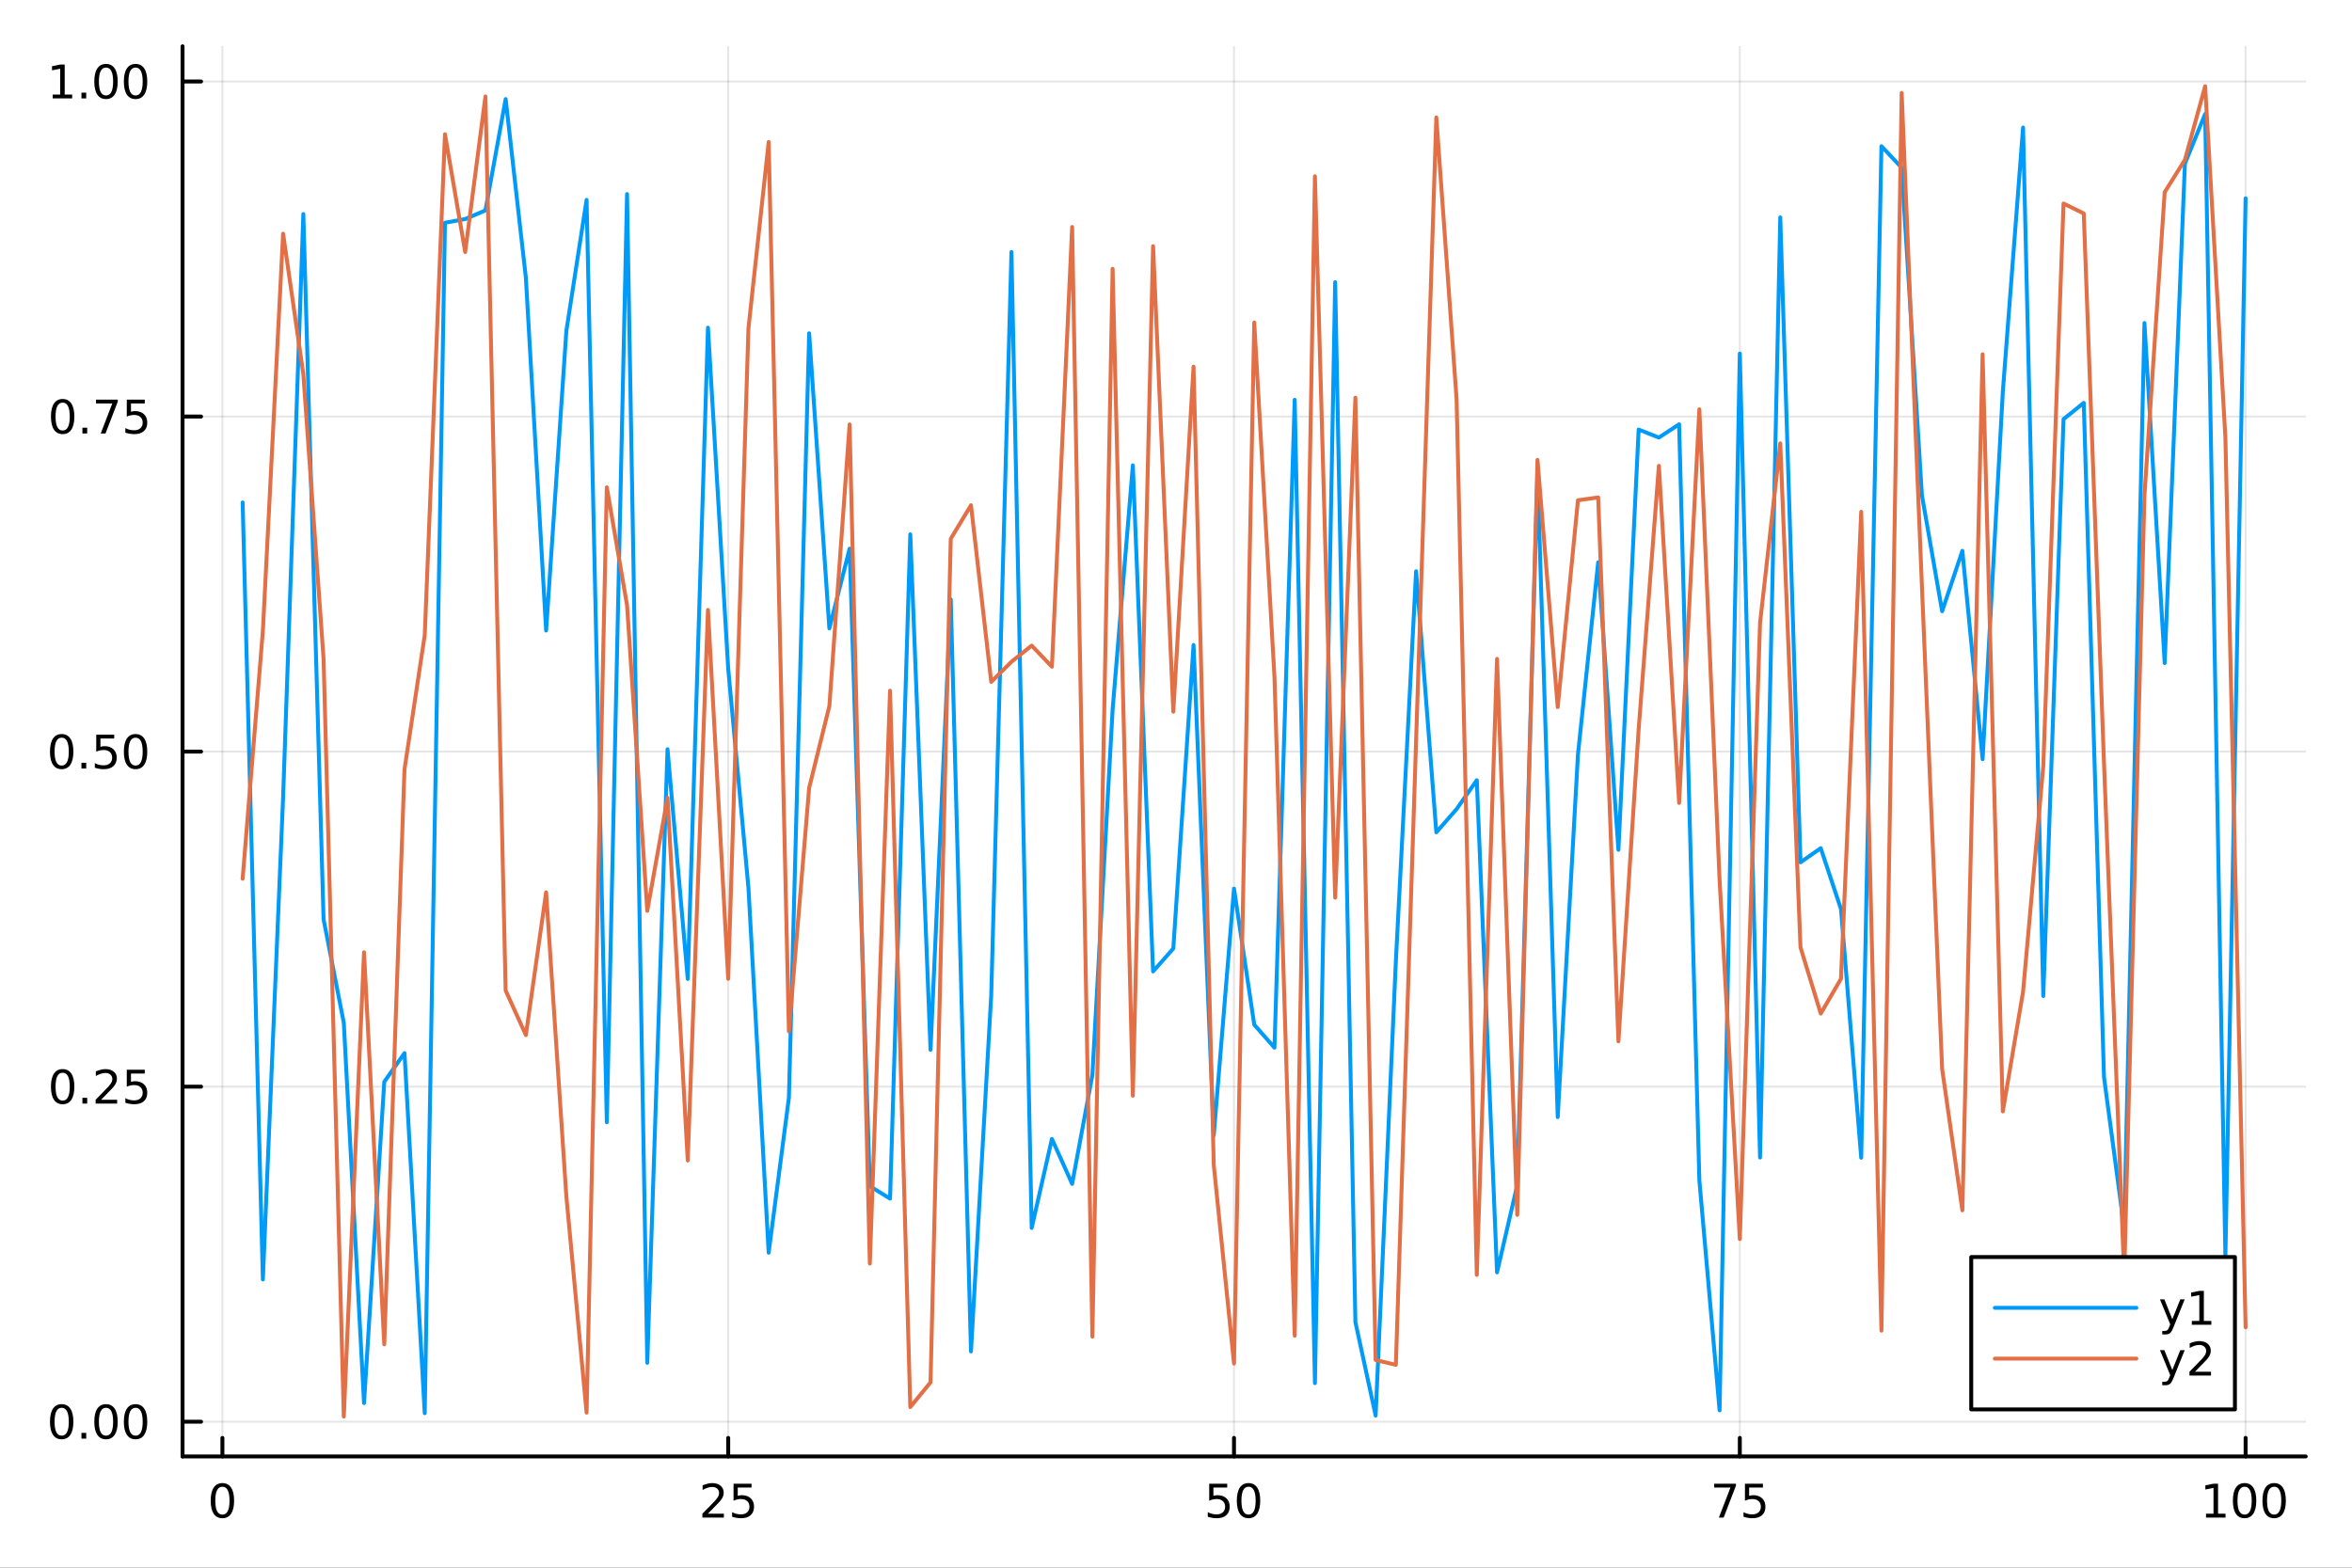<?xml version="1.0" encoding="utf-8"?>
<svg xmlns="http://www.w3.org/2000/svg" xmlns:xlink="http://www.w3.org/1999/xlink" width="600" height="400" viewBox="0 0 2400 1600">
<rect x="0" y="0" width="2400" height="1600" fill="#333333" stroke="none"/>
<defs>
  <clipPath id="clip230">
    <rect x="0" y="0" width="2400" height="1600"/>
  </clipPath>
</defs>
<path clip-path="url(#clip230)" d="M0 1600 L2400 1600 L2400 0 L0 0  Z" fill="#ffffff" fill-rule="evenodd" fill-opacity="1"/>
<defs>
  <clipPath id="clip231">
    <rect x="480" y="0" width="1681" height="1600"/>
  </clipPath>
</defs>
<path clip-path="url(#clip230)" d="M186.274 1486.45 L2352.76 1486.45 L2352.76 47.244 L186.274 47.244  Z" fill="#ffffff" fill-rule="evenodd" fill-opacity="1"/>
<defs>
  <clipPath id="clip232">
    <rect x="186" y="47" width="2167" height="1440"/>
  </clipPath>
</defs>
<polyline clip-path="url(#clip232)" style="stroke:#000000; stroke-linecap:round; stroke-linejoin:round; stroke-width:2; stroke-opacity:0.1; fill:none" points="226.945,1486.45 226.945,47.244 "/>
<polyline clip-path="url(#clip232)" style="stroke:#000000; stroke-linecap:round; stroke-linejoin:round; stroke-width:2; stroke-opacity:0.1; fill:none" points="743.069,1486.45 743.069,47.244 "/>
<polyline clip-path="url(#clip232)" style="stroke:#000000; stroke-linecap:round; stroke-linejoin:round; stroke-width:2; stroke-opacity:0.1; fill:none" points="1259.19,1486.45 1259.19,47.244 "/>
<polyline clip-path="url(#clip232)" style="stroke:#000000; stroke-linecap:round; stroke-linejoin:round; stroke-width:2; stroke-opacity:0.1; fill:none" points="1775.32,1486.45 1775.32,47.244 "/>
<polyline clip-path="url(#clip232)" style="stroke:#000000; stroke-linecap:round; stroke-linejoin:round; stroke-width:2; stroke-opacity:0.1; fill:none" points="2291.44,1486.45 2291.44,47.244 "/>
<polyline clip-path="url(#clip232)" style="stroke:#000000; stroke-linecap:round; stroke-linejoin:round; stroke-width:2; stroke-opacity:0.1; fill:none" points="186.274,1451.01 2352.76,1451.01 "/>
<polyline clip-path="url(#clip232)" style="stroke:#000000; stroke-linecap:round; stroke-linejoin:round; stroke-width:2; stroke-opacity:0.1; fill:none" points="186.274,1109.05 2352.76,1109.05 "/>
<polyline clip-path="url(#clip232)" style="stroke:#000000; stroke-linecap:round; stroke-linejoin:round; stroke-width:2; stroke-opacity:0.1; fill:none" points="186.274,767.091 2352.76,767.091 "/>
<polyline clip-path="url(#clip232)" style="stroke:#000000; stroke-linecap:round; stroke-linejoin:round; stroke-width:2; stroke-opacity:0.1; fill:none" points="186.274,425.129 2352.76,425.129 "/>
<polyline clip-path="url(#clip232)" style="stroke:#000000; stroke-linecap:round; stroke-linejoin:round; stroke-width:2; stroke-opacity:0.1; fill:none" points="186.274,83.168 2352.76,83.168 "/>
<polyline clip-path="url(#clip230)" style="stroke:#000000; stroke-linecap:round; stroke-linejoin:round; stroke-width:4; stroke-opacity:1; fill:none" points="186.274,1486.45 2352.76,1486.45 "/>
<polyline clip-path="url(#clip230)" style="stroke:#000000; stroke-linecap:round; stroke-linejoin:round; stroke-width:4; stroke-opacity:1; fill:none" points="226.945,1486.45 226.945,1467.55 "/>
<polyline clip-path="url(#clip230)" style="stroke:#000000; stroke-linecap:round; stroke-linejoin:round; stroke-width:4; stroke-opacity:1; fill:none" points="743.069,1486.45 743.069,1467.55 "/>
<polyline clip-path="url(#clip230)" style="stroke:#000000; stroke-linecap:round; stroke-linejoin:round; stroke-width:4; stroke-opacity:1; fill:none" points="1259.19,1486.45 1259.19,1467.55 "/>
<polyline clip-path="url(#clip230)" style="stroke:#000000; stroke-linecap:round; stroke-linejoin:round; stroke-width:4; stroke-opacity:1; fill:none" points="1775.32,1486.45 1775.32,1467.55 "/>
<polyline clip-path="url(#clip230)" style="stroke:#000000; stroke-linecap:round; stroke-linejoin:round; stroke-width:4; stroke-opacity:1; fill:none" points="2291.44,1486.45 2291.44,1467.55 "/>
<path clip-path="url(#clip230)" d="M226.945 1517.37 Q223.333 1517.37 221.505 1520.93 Q219.699 1524.47 219.699 1531.6 Q219.699 1538.71 221.505 1542.27 Q223.333 1545.82 226.945 1545.82 Q230.579 1545.82 232.384 1542.27 Q234.213 1538.71 234.213 1531.6 Q234.213 1524.47 232.384 1520.93 Q230.579 1517.37 226.945 1517.37 M226.945 1513.66 Q232.755 1513.66 235.81 1518.27 Q238.889 1522.85 238.889 1531.6 Q238.889 1540.33 235.81 1544.94 Q232.755 1549.52 226.945 1549.52 Q221.134 1549.52 218.056 1544.94 Q215 1540.33 215 1531.6 Q215 1522.85 218.056 1518.27 Q221.134 1513.66 226.945 1513.66 Z" fill="#000000" fill-rule="nonzero" fill-opacity="1" /><path clip-path="url(#clip230)" d="M722.339 1544.91 L738.659 1544.91 L738.659 1548.85 L716.714 1548.85 L716.714 1544.91 Q719.377 1542.16 723.96 1537.53 Q728.566 1532.88 729.747 1531.53 Q731.992 1529.01 732.872 1527.27 Q733.775 1525.51 733.775 1523.82 Q733.775 1521.07 731.83 1519.33 Q729.909 1517.6 726.807 1517.6 Q724.608 1517.6 722.154 1518.36 Q719.724 1519.13 716.946 1520.68 L716.946 1515.95 Q719.77 1514.82 722.224 1514.24 Q724.677 1513.66 726.714 1513.66 Q732.085 1513.66 735.279 1516.35 Q738.474 1519.03 738.474 1523.52 Q738.474 1525.65 737.663 1527.57 Q736.876 1529.47 734.77 1532.07 Q734.191 1532.74 731.089 1535.95 Q727.988 1539.15 722.339 1544.91 Z" fill="#000000" fill-rule="nonzero" fill-opacity="1" /><path clip-path="url(#clip230)" d="M748.52 1514.29 L766.876 1514.29 L766.876 1518.22 L752.802 1518.22 L752.802 1526.7 Q753.821 1526.35 754.839 1526.19 Q755.858 1526 756.876 1526 Q762.663 1526 766.043 1529.17 Q769.423 1532.34 769.423 1537.76 Q769.423 1543.34 765.95 1546.44 Q762.478 1549.52 756.159 1549.52 Q753.983 1549.52 751.714 1549.15 Q749.469 1548.78 747.062 1548.04 L747.062 1543.34 Q749.145 1544.47 751.367 1545.03 Q753.589 1545.58 756.066 1545.58 Q760.071 1545.58 762.409 1543.48 Q764.747 1541.37 764.747 1537.76 Q764.747 1534.15 762.409 1532.04 Q760.071 1529.94 756.066 1529.94 Q754.191 1529.94 752.316 1530.35 Q750.464 1530.77 748.52 1531.65 L748.52 1514.29 Z" fill="#000000" fill-rule="nonzero" fill-opacity="1" /><path clip-path="url(#clip230)" d="M1233.89 1514.29 L1252.25 1514.29 L1252.25 1518.22 L1238.17 1518.22 L1238.17 1526.7 Q1239.19 1526.35 1240.21 1526.19 Q1241.23 1526 1242.25 1526 Q1248.04 1526 1251.41 1529.17 Q1254.79 1532.34 1254.79 1537.76 Q1254.79 1543.34 1251.32 1546.44 Q1247.85 1549.52 1241.53 1549.52 Q1239.35 1549.52 1237.09 1549.15 Q1234.84 1548.78 1232.43 1548.04 L1232.43 1543.34 Q1234.52 1544.47 1236.74 1545.03 Q1238.96 1545.58 1241.44 1545.58 Q1245.44 1545.58 1247.78 1543.48 Q1250.12 1541.37 1250.12 1537.76 Q1250.12 1534.15 1247.78 1532.04 Q1245.44 1529.94 1241.44 1529.94 Q1239.56 1529.94 1237.69 1530.35 Q1235.84 1530.77 1233.89 1531.65 L1233.89 1514.29 Z" fill="#000000" fill-rule="nonzero" fill-opacity="1" /><path clip-path="url(#clip230)" d="M1274.01 1517.37 Q1270.4 1517.37 1268.57 1520.93 Q1266.76 1524.47 1266.76 1531.6 Q1266.76 1538.71 1268.57 1542.27 Q1270.4 1545.82 1274.01 1545.82 Q1277.64 1545.82 1279.45 1542.27 Q1281.28 1538.71 1281.28 1531.6 Q1281.28 1524.47 1279.45 1520.93 Q1277.64 1517.37 1274.01 1517.37 M1274.01 1513.66 Q1279.82 1513.66 1282.87 1518.27 Q1285.95 1522.85 1285.95 1531.6 Q1285.95 1540.33 1282.87 1544.94 Q1279.82 1549.52 1274.01 1549.52 Q1268.2 1549.52 1265.12 1544.94 Q1262.06 1540.33 1262.06 1531.6 Q1262.06 1522.85 1265.12 1518.27 Q1268.2 1513.66 1274.01 1513.66 Z" fill="#000000" fill-rule="nonzero" fill-opacity="1" /><path clip-path="url(#clip230)" d="M1749.17 1514.29 L1771.39 1514.29 L1771.39 1516.28 L1758.85 1548.85 L1753.96 1548.85 L1765.77 1518.22 L1749.17 1518.22 L1749.17 1514.29 Z" fill="#000000" fill-rule="nonzero" fill-opacity="1" /><path clip-path="url(#clip230)" d="M1780.56 1514.29 L1798.92 1514.29 L1798.92 1518.22 L1784.84 1518.22 L1784.84 1526.7 Q1785.86 1526.35 1786.88 1526.19 Q1787.9 1526 1788.92 1526 Q1794.7 1526 1798.08 1529.17 Q1801.46 1532.34 1801.46 1537.76 Q1801.46 1543.34 1797.99 1546.44 Q1794.52 1549.52 1788.2 1549.52 Q1786.02 1549.52 1783.75 1549.15 Q1781.51 1548.78 1779.1 1548.04 L1779.1 1543.34 Q1781.18 1544.47 1783.41 1545.03 Q1785.63 1545.58 1788.11 1545.58 Q1792.11 1545.58 1794.45 1543.48 Q1796.79 1541.37 1796.79 1537.76 Q1796.79 1534.15 1794.45 1532.04 Q1792.11 1529.94 1788.11 1529.94 Q1786.23 1529.94 1784.36 1530.35 Q1782.5 1530.77 1780.56 1531.65 L1780.56 1514.29 Z" fill="#000000" fill-rule="nonzero" fill-opacity="1" /><path clip-path="url(#clip230)" d="M2251.05 1544.91 L2258.69 1544.91 L2258.69 1518.55 L2250.38 1520.21 L2250.38 1515.95 L2258.64 1514.29 L2263.32 1514.29 L2263.32 1544.91 L2270.95 1544.91 L2270.95 1548.85 L2251.05 1548.85 L2251.05 1544.91 Z" fill="#000000" fill-rule="nonzero" fill-opacity="1" /><path clip-path="url(#clip230)" d="M2290.4 1517.37 Q2286.79 1517.37 2284.96 1520.93 Q2283.15 1524.47 2283.15 1531.6 Q2283.15 1538.71 2284.96 1542.27 Q2286.79 1545.82 2290.4 1545.82 Q2294.03 1545.82 2295.84 1542.27 Q2297.67 1538.71 2297.67 1531.6 Q2297.67 1524.47 2295.84 1520.93 Q2294.03 1517.37 2290.4 1517.37 M2290.4 1513.66 Q2296.21 1513.66 2299.26 1518.27 Q2302.34 1522.85 2302.34 1531.6 Q2302.34 1540.33 2299.26 1544.94 Q2296.21 1549.52 2290.4 1549.52 Q2284.59 1549.52 2281.51 1544.94 Q2278.45 1540.33 2278.45 1531.6 Q2278.45 1522.85 2281.51 1518.27 Q2284.59 1513.66 2290.4 1513.66 Z" fill="#000000" fill-rule="nonzero" fill-opacity="1" /><path clip-path="url(#clip230)" d="M2320.56 1517.37 Q2316.95 1517.37 2315.12 1520.93 Q2313.32 1524.47 2313.32 1531.6 Q2313.32 1538.71 2315.12 1542.27 Q2316.95 1545.82 2320.56 1545.82 Q2324.19 1545.82 2326 1542.27 Q2327.83 1538.71 2327.83 1531.6 Q2327.83 1524.47 2326 1520.93 Q2324.19 1517.37 2320.56 1517.37 M2320.56 1513.66 Q2326.37 1513.66 2329.43 1518.27 Q2332.5 1522.85 2332.5 1531.6 Q2332.5 1540.33 2329.43 1544.94 Q2326.37 1549.52 2320.56 1549.52 Q2314.75 1549.52 2311.67 1544.94 Q2308.62 1540.33 2308.62 1531.6 Q2308.62 1522.85 2311.67 1518.27 Q2314.75 1513.66 2320.56 1513.66 Z" fill="#000000" fill-rule="nonzero" fill-opacity="1" /><polyline clip-path="url(#clip230)" style="stroke:#000000; stroke-linecap:round; stroke-linejoin:round; stroke-width:4; stroke-opacity:1; fill:none" points="186.274,1486.45 186.274,47.244 "/>
<polyline clip-path="url(#clip230)" style="stroke:#000000; stroke-linecap:round; stroke-linejoin:round; stroke-width:4; stroke-opacity:1; fill:none" points="186.274,1451.01 205.172,1451.01 "/>
<polyline clip-path="url(#clip230)" style="stroke:#000000; stroke-linecap:round; stroke-linejoin:round; stroke-width:4; stroke-opacity:1; fill:none" points="186.274,1109.05 205.172,1109.05 "/>
<polyline clip-path="url(#clip230)" style="stroke:#000000; stroke-linecap:round; stroke-linejoin:round; stroke-width:4; stroke-opacity:1; fill:none" points="186.274,767.091 205.172,767.091 "/>
<polyline clip-path="url(#clip230)" style="stroke:#000000; stroke-linecap:round; stroke-linejoin:round; stroke-width:4; stroke-opacity:1; fill:none" points="186.274,425.129 205.172,425.129 "/>
<polyline clip-path="url(#clip230)" style="stroke:#000000; stroke-linecap:round; stroke-linejoin:round; stroke-width:4; stroke-opacity:1; fill:none" points="186.274,83.168 205.172,83.168 "/>
<path clip-path="url(#clip230)" d="M62.937 1436.81 Q59.325 1436.81 57.497 1440.38 Q55.691 1443.92 55.691 1451.05 Q55.691 1458.16 57.497 1461.72 Q59.325 1465.26 62.937 1465.26 Q66.571 1465.26 68.376 1461.72 Q70.205 1458.16 70.205 1451.05 Q70.205 1443.92 68.376 1440.38 Q66.571 1436.81 62.937 1436.81 M62.937 1433.11 Q68.747 1433.11 71.802 1437.72 Q74.881 1442.3 74.881 1451.05 Q74.881 1459.78 71.802 1464.38 Q68.747 1468.97 62.937 1468.97 Q57.126 1468.97 54.048 1464.38 Q50.992 1459.78 50.992 1451.05 Q50.992 1442.3 54.048 1437.72 Q57.126 1433.11 62.937 1433.11 Z" fill="#000000" fill-rule="nonzero" fill-opacity="1" /><path clip-path="url(#clip230)" d="M83.098 1462.42 L87.983 1462.42 L87.983 1468.29 L83.098 1468.29 L83.098 1462.42 Z" fill="#000000" fill-rule="nonzero" fill-opacity="1" /><path clip-path="url(#clip230)" d="M108.168 1436.81 Q104.557 1436.81 102.728 1440.38 Q100.922 1443.92 100.922 1451.05 Q100.922 1458.16 102.728 1461.72 Q104.557 1465.26 108.168 1465.26 Q111.802 1465.26 113.608 1461.72 Q115.436 1458.16 115.436 1451.05 Q115.436 1443.92 113.608 1440.38 Q111.802 1436.81 108.168 1436.81 M108.168 1433.11 Q113.978 1433.11 117.033 1437.72 Q120.112 1442.3 120.112 1451.05 Q120.112 1459.78 117.033 1464.38 Q113.978 1468.97 108.168 1468.97 Q102.358 1468.97 99.279 1464.38 Q96.223 1459.78 96.223 1451.05 Q96.223 1442.3 99.279 1437.72 Q102.358 1433.11 108.168 1433.11 Z" fill="#000000" fill-rule="nonzero" fill-opacity="1" /><path clip-path="url(#clip230)" d="M138.33 1436.81 Q134.719 1436.81 132.89 1440.38 Q131.084 1443.92 131.084 1451.05 Q131.084 1458.16 132.89 1461.72 Q134.719 1465.26 138.33 1465.26 Q141.964 1465.26 143.769 1461.72 Q145.598 1458.16 145.598 1451.05 Q145.598 1443.92 143.769 1440.38 Q141.964 1436.81 138.33 1436.81 M138.33 1433.11 Q144.14 1433.11 147.195 1437.72 Q150.274 1442.3 150.274 1451.05 Q150.274 1459.78 147.195 1464.38 Q144.14 1468.97 138.33 1468.97 Q132.519 1468.97 129.441 1464.38 Q126.385 1459.78 126.385 1451.05 Q126.385 1442.3 129.441 1437.72 Q132.519 1433.11 138.33 1433.11 Z" fill="#000000" fill-rule="nonzero" fill-opacity="1" /><path clip-path="url(#clip230)" d="M63.932 1094.85 Q60.321 1094.85 58.492 1098.42 Q56.687 1101.96 56.687 1109.09 Q56.687 1116.19 58.492 1119.76 Q60.321 1123.3 63.932 1123.3 Q67.566 1123.3 69.372 1119.76 Q71.2 1116.19 71.2 1109.09 Q71.2 1101.96 69.372 1098.42 Q67.566 1094.85 63.932 1094.85 M63.932 1091.15 Q69.742 1091.15 72.798 1095.75 Q75.876 1100.34 75.876 1109.09 Q75.876 1117.81 72.798 1122.42 Q69.742 1127 63.932 1127 Q58.122 1127 55.043 1122.42 Q51.987 1117.81 51.987 1109.09 Q51.987 1100.34 55.043 1095.75 Q58.122 1091.15 63.932 1091.15 Z" fill="#000000" fill-rule="nonzero" fill-opacity="1" /><path clip-path="url(#clip230)" d="M84.094 1120.45 L88.978 1120.45 L88.978 1126.33 L84.094 1126.33 L84.094 1120.45 Z" fill="#000000" fill-rule="nonzero" fill-opacity="1" /><path clip-path="url(#clip230)" d="M103.191 1122.4 L119.51 1122.4 L119.51 1126.33 L97.566 1126.33 L97.566 1122.4 Q100.228 1119.64 104.811 1115.01 Q109.418 1110.36 110.598 1109.02 Q112.844 1106.5 113.723 1104.76 Q114.626 1103 114.626 1101.31 Q114.626 1098.56 112.682 1096.82 Q110.76 1095.08 107.658 1095.08 Q105.459 1095.08 103.006 1095.85 Q100.575 1096.61 97.797 1098.16 L97.797 1093.44 Q100.621 1092.31 103.075 1091.73 Q105.529 1091.15 107.566 1091.15 Q112.936 1091.15 116.131 1093.83 Q119.325 1096.52 119.325 1101.01 Q119.325 1103.14 118.515 1105.06 Q117.728 1106.96 115.621 1109.55 Q115.043 1110.22 111.941 1113.44 Q108.839 1116.63 103.191 1122.4 Z" fill="#000000" fill-rule="nonzero" fill-opacity="1" /><path clip-path="url(#clip230)" d="M129.371 1091.77 L147.728 1091.77 L147.728 1095.71 L133.654 1095.71 L133.654 1104.18 Q134.672 1103.83 135.691 1103.67 Q136.709 1103.49 137.728 1103.49 Q143.515 1103.49 146.894 1106.66 Q150.274 1109.83 150.274 1115.25 Q150.274 1120.82 146.802 1123.93 Q143.33 1127 137.01 1127 Q134.834 1127 132.566 1126.63 Q130.32 1126.26 127.913 1125.52 L127.913 1120.82 Q129.996 1121.96 132.219 1122.51 Q134.441 1123.07 136.918 1123.07 Q140.922 1123.07 143.26 1120.96 Q145.598 1118.86 145.598 1115.25 Q145.598 1111.63 143.26 1109.53 Q140.922 1107.42 136.918 1107.42 Q135.043 1107.42 133.168 1107.84 Q131.316 1108.25 129.371 1109.13 L129.371 1091.77 Z" fill="#000000" fill-rule="nonzero" fill-opacity="1" /><path clip-path="url(#clip230)" d="M62.937 752.89 Q59.325 752.89 57.497 756.455 Q55.691 759.996 55.691 767.126 Q55.691 774.232 57.497 777.797 Q59.325 781.339 62.937 781.339 Q66.571 781.339 68.376 777.797 Q70.205 774.232 70.205 767.126 Q70.205 759.996 68.376 756.455 Q66.571 752.89 62.937 752.89 M62.937 749.186 Q68.747 749.186 71.802 753.793 Q74.881 758.376 74.881 767.126 Q74.881 775.853 71.802 780.459 Q68.747 785.042 62.937 785.042 Q57.126 785.042 54.048 780.459 Q50.992 775.853 50.992 767.126 Q50.992 758.376 54.048 753.793 Q57.126 749.186 62.937 749.186 Z" fill="#000000" fill-rule="nonzero" fill-opacity="1" /><path clip-path="url(#clip230)" d="M83.098 778.492 L87.983 778.492 L87.983 784.371 L83.098 784.371 L83.098 778.492 Z" fill="#000000" fill-rule="nonzero" fill-opacity="1" /><path clip-path="url(#clip230)" d="M98.214 749.811 L116.57 749.811 L116.57 753.746 L102.496 753.746 L102.496 762.219 Q103.515 761.871 104.534 761.709 Q105.552 761.524 106.571 761.524 Q112.358 761.524 115.737 764.695 Q119.117 767.867 119.117 773.283 Q119.117 778.862 115.645 781.964 Q112.172 785.042 105.853 785.042 Q103.677 785.042 101.409 784.672 Q99.163 784.302 96.756 783.561 L96.756 778.862 Q98.839 779.996 101.061 780.552 Q103.284 781.107 105.76 781.107 Q109.765 781.107 112.103 779.001 Q114.441 776.894 114.441 773.283 Q114.441 769.672 112.103 767.566 Q109.765 765.459 105.76 765.459 Q103.885 765.459 102.01 765.876 Q100.159 766.293 98.214 767.172 L98.214 749.811 Z" fill="#000000" fill-rule="nonzero" fill-opacity="1" /><path clip-path="url(#clip230)" d="M138.33 752.89 Q134.719 752.89 132.89 756.455 Q131.084 759.996 131.084 767.126 Q131.084 774.232 132.89 777.797 Q134.719 781.339 138.33 781.339 Q141.964 781.339 143.769 777.797 Q145.598 774.232 145.598 767.126 Q145.598 759.996 143.769 756.455 Q141.964 752.89 138.33 752.89 M138.33 749.186 Q144.14 749.186 147.195 753.793 Q150.274 758.376 150.274 767.126 Q150.274 775.853 147.195 780.459 Q144.14 785.042 138.33 785.042 Q132.519 785.042 129.441 780.459 Q126.385 775.853 126.385 767.126 Q126.385 758.376 129.441 753.793 Q132.519 749.186 138.33 749.186 Z" fill="#000000" fill-rule="nonzero" fill-opacity="1" /><path clip-path="url(#clip230)" d="M63.932 410.928 Q60.321 410.928 58.492 414.493 Q56.687 418.034 56.687 425.164 Q56.687 432.271 58.492 435.835 Q60.321 439.377 63.932 439.377 Q67.566 439.377 69.372 435.835 Q71.2 432.271 71.2 425.164 Q71.2 418.034 69.372 414.493 Q67.566 410.928 63.932 410.928 M63.932 407.224 Q69.742 407.224 72.798 411.831 Q75.876 416.414 75.876 425.164 Q75.876 433.891 72.798 438.497 Q69.742 443.081 63.932 443.081 Q58.122 443.081 55.043 438.497 Q51.987 433.891 51.987 425.164 Q51.987 416.414 55.043 411.831 Q58.122 407.224 63.932 407.224 Z" fill="#000000" fill-rule="nonzero" fill-opacity="1" /><path clip-path="url(#clip230)" d="M84.094 436.53 L88.978 436.53 L88.978 442.409 L84.094 442.409 L84.094 436.53 Z" fill="#000000" fill-rule="nonzero" fill-opacity="1" /><path clip-path="url(#clip230)" d="M97.983 407.849 L120.205 407.849 L120.205 409.84 L107.658 442.409 L102.774 442.409 L114.58 411.785 L97.983 411.785 L97.983 407.849 Z" fill="#000000" fill-rule="nonzero" fill-opacity="1" /><path clip-path="url(#clip230)" d="M129.371 407.849 L147.728 407.849 L147.728 411.785 L133.654 411.785 L133.654 420.257 Q134.672 419.909 135.691 419.747 Q136.709 419.562 137.728 419.562 Q143.515 419.562 146.894 422.734 Q150.274 425.905 150.274 431.321 Q150.274 436.9 146.802 440.002 Q143.33 443.081 137.01 443.081 Q134.834 443.081 132.566 442.71 Q130.32 442.34 127.913 441.599 L127.913 436.9 Q129.996 438.034 132.219 438.59 Q134.441 439.145 136.918 439.145 Q140.922 439.145 143.26 437.039 Q145.598 434.933 145.598 431.321 Q145.598 427.71 143.26 425.604 Q140.922 423.497 136.918 423.497 Q135.043 423.497 133.168 423.914 Q131.316 424.331 129.371 425.21 L129.371 407.849 Z" fill="#000000" fill-rule="nonzero" fill-opacity="1" /><path clip-path="url(#clip230)" d="M53.747 96.512 L61.386 96.512 L61.386 70.147 L53.075 71.813 L53.075 67.554 L61.339 65.888 L66.015 65.888 L66.015 96.512 L73.654 96.512 L73.654 100.448 L53.747 100.448 L53.747 96.512 Z" fill="#000000" fill-rule="nonzero" fill-opacity="1" /><path clip-path="url(#clip230)" d="M83.098 94.568 L87.983 94.568 L87.983 100.448 L83.098 100.448 L83.098 94.568 Z" fill="#000000" fill-rule="nonzero" fill-opacity="1" /><path clip-path="url(#clip230)" d="M108.168 68.966 Q104.557 68.966 102.728 72.531 Q100.922 76.073 100.922 83.202 Q100.922 90.309 102.728 93.874 Q104.557 97.415 108.168 97.415 Q111.802 97.415 113.608 93.874 Q115.436 90.309 115.436 83.202 Q115.436 76.073 113.608 72.531 Q111.802 68.966 108.168 68.966 M108.168 65.263 Q113.978 65.263 117.033 69.869 Q120.112 74.452 120.112 83.202 Q120.112 91.929 117.033 96.535 Q113.978 101.119 108.168 101.119 Q102.358 101.119 99.279 96.535 Q96.223 91.929 96.223 83.202 Q96.223 74.452 99.279 69.869 Q102.358 65.263 108.168 65.263 Z" fill="#000000" fill-rule="nonzero" fill-opacity="1" /><path clip-path="url(#clip230)" d="M138.33 68.966 Q134.719 68.966 132.89 72.531 Q131.084 76.073 131.084 83.202 Q131.084 90.309 132.89 93.874 Q134.719 97.415 138.33 97.415 Q141.964 97.415 143.769 93.874 Q145.598 90.309 145.598 83.202 Q145.598 76.073 143.769 72.531 Q141.964 68.966 138.33 68.966 M138.33 65.263 Q144.14 65.263 147.195 69.869 Q150.274 74.452 150.274 83.202 Q150.274 91.929 147.195 96.535 Q144.14 101.119 138.33 101.119 Q132.519 101.119 129.441 96.535 Q126.385 91.929 126.385 83.202 Q126.385 74.452 129.441 69.869 Q132.519 65.263 138.33 65.263 Z" fill="#000000" fill-rule="nonzero" fill-opacity="1" /><polyline clip-path="url(#clip232)" style="stroke:#009af9; stroke-linecap:round; stroke-linejoin:round; stroke-width:4; stroke-opacity:1; fill:none" points="247.59,512.795 268.234,1305.84 288.879,813.796 309.524,218.465 330.169,938.198 350.814,1043.93 371.459,1431.99 392.104,1104.12 412.749,1074.81 433.394,1442.32 454.039,227.332 474.684,223.569 495.329,214.737 515.974,101.134 536.619,283.594 557.264,643.543 577.909,337.737 598.554,204 619.199,1145.42 639.844,198.047 660.489,1390.89 681.134,764.65 701.779,999.139 722.424,334.44 743.069,682.501 763.713,906.071 784.358,1278.52 805.003,1120.34 825.648,340.174 846.293,641.299 866.938,560 887.583,1210.59 908.228,1223.33 928.873,545.338 949.518,1071.41 970.163,611.709 990.808,1379.28 1011.45,1015.69 1032.1,257.174 1052.74,1253.26 1073.39,1162.42 1094.03,1208.28 1114.68,1097.18 1135.32,724.343 1155.97,474.933 1176.61,991.464 1197.26,968.063 1217.9,658.301 1238.55,1158.65 1259.19,906.965 1279.84,1045.83 1300.48,1069.25 1321.13,408.058 1341.77,1411.65 1362.42,288.006 1383.06,1349.31 1403.71,1444.76 1424.35,980.78 1445,583.058 1465.64,849.465 1486.29,825.796 1506.93,796.296 1527.58,1298.62 1548.22,1209.49 1568.87,482.476 1589.51,1140.12 1610.16,770.087 1630.8,573.87 1651.45,867.331 1672.09,438.41 1692.74,446.581 1713.38,433.045 1734.03,1204.59 1754.67,1439.43 1775.32,360.865 1795.96,1181.37 1816.61,221.875 1837.25,880.107 1857.9,865.652 1878.54,927.797 1899.19,1181.59 1919.83,149.236 1940.48,171.139 1961.12,505.297 1981.77,623.838 2002.41,562.19 2023.06,774.826 2043.7,399.742 2064.35,130.152 2084.99,1016.56 2105.64,427.808 2126.28,411.172 2146.93,1099.3 2167.57,1253.91 2188.22,329.68 2208.86,676.709 2229.51,167.029 2250.15,116.305 2270.8,1282.77 2291.44,202.441 "/>
<polyline clip-path="url(#clip232)" style="stroke:#e26f46; stroke-linecap:round; stroke-linejoin:round; stroke-width:4; stroke-opacity:1; fill:none" points="247.59,896.816 268.234,643.768 288.879,238.493 309.524,381.883 330.169,672.49 350.814,1445.72 371.459,971.919 392.104,1372.05 412.749,785.315 433.394,648.348 454.039,137.013 474.684,257.22 495.329,98.42 515.974,1010.95 536.619,1056.45 557.264,910.693 577.909,1221.02 598.554,1441.73 619.199,497.374 639.844,617.677 660.489,929.608 681.134,814.202 701.779,1184.38 722.424,622.504 743.069,998.996 763.713,335.127 784.358,144.926 805.003,1052.68 825.648,804.16 846.293,720.63 866.938,433.2 887.583,1289.6 908.228,704.948 928.873,1436.06 949.518,1410.83 970.163,549.87 990.808,515.632 1011.45,695.932 1032.1,675.401 1052.74,658.913 1073.39,680.48 1094.03,231.632 1114.68,1364.19 1135.32,274.357 1155.97,1118.31 1176.61,251.232 1197.26,726.368 1217.9,374.226 1238.55,1189.21 1259.19,1391.68 1279.84,329.155 1300.48,691.095 1321.13,1363.21 1341.77,179.919 1362.42,916.134 1383.06,405.882 1403.71,1388.02 1424.35,1392.97 1445,755.726 1465.64,119.858 1486.29,406.912 1506.93,1301.15 1527.58,672.437 1548.22,1239.97 1568.87,469.372 1589.51,721.668 1610.16,510.575 1630.8,507.678 1651.45,1062.81 1672.09,744.385 1692.74,475.462 1713.38,819.472 1734.03,417.758 1754.67,898.024 1775.32,1264.59 1795.96,635.948 1816.61,452.479 1837.25,966.905 1857.9,1034.46 1878.54,998.977 1899.19,522.346 1919.83,1358.09 1940.48,94.823 1961.12,597.798 1981.77,1090.97 2002.41,1235.28 2023.06,361.618 2043.7,1134.36 2064.35,1012.22 2084.99,781.869 2105.64,207.735 2126.28,217.88 2146.93,778.556 2167.57,1302.12 2188.22,505.797 2208.86,196.143 2229.51,163.102 2250.15,87.976 2270.8,446.326 2291.44,1354.66 "/>
<path clip-path="url(#clip230)" d="M2011.46 1438.47 L2280.54 1438.47 L2280.54 1282.95 L2011.46 1282.95  Z" fill="#ffffff" fill-rule="evenodd" fill-opacity="1"/>
<polyline clip-path="url(#clip230)" style="stroke:#000000; stroke-linecap:round; stroke-linejoin:round; stroke-width:4; stroke-opacity:1; fill:none" points="2011.46,1438.47 2280.54,1438.47 2280.54,1282.95 2011.46,1282.95 2011.46,1438.47 "/>
<polyline clip-path="url(#clip230)" style="stroke:#009af9; stroke-linecap:round; stroke-linejoin:round; stroke-width:4; stroke-opacity:1; fill:none" points="2035.53,1334.79 2179.97,1334.79 "/>
<path clip-path="url(#clip230)" d="M2217.88 1354.48 Q2216.07 1359.11 2214.36 1360.52 Q2212.65 1361.94 2209.78 1361.94 L2206.38 1361.94 L2206.38 1358.37 L2208.88 1358.37 Q2210.63 1358.37 2211.61 1357.54 Q2212.58 1356.7 2213.76 1353.6 L2214.52 1351.66 L2204.04 1326.15 L2208.55 1326.15 L2216.65 1346.43 L2224.76 1326.15 L2229.27 1326.15 L2217.88 1354.48 Z" fill="#000000" fill-rule="nonzero" fill-opacity="1" /><path clip-path="url(#clip230)" d="M2236.56 1348.14 L2244.2 1348.14 L2244.2 1321.77 L2235.89 1323.44 L2235.89 1319.18 L2244.15 1317.51 L2248.83 1317.51 L2248.83 1348.14 L2256.47 1348.14 L2256.47 1352.07 L2236.56 1352.07 L2236.56 1348.14 Z" fill="#000000" fill-rule="nonzero" fill-opacity="1" /><polyline clip-path="url(#clip230)" style="stroke:#e26f46; stroke-linecap:round; stroke-linejoin:round; stroke-width:4; stroke-opacity:1; fill:none" points="2035.53,1386.63 2179.97,1386.63 "/>
<path clip-path="url(#clip230)" d="M2217.88 1406.32 Q2216.07 1410.95 2214.36 1412.36 Q2212.65 1413.78 2209.78 1413.78 L2206.38 1413.78 L2206.38 1410.21 L2208.88 1410.21 Q2210.63 1410.21 2211.61 1409.38 Q2212.58 1408.54 2213.76 1405.44 L2214.52 1403.5 L2204.04 1377.99 L2208.55 1377.99 L2216.65 1398.27 L2224.76 1377.99 L2229.27 1377.99 L2217.88 1406.32 Z" fill="#000000" fill-rule="nonzero" fill-opacity="1" /><path clip-path="url(#clip230)" d="M2239.78 1399.98 L2256.1 1399.98 L2256.1 1403.91 L2234.15 1403.91 L2234.15 1399.98 Q2236.82 1397.22 2241.4 1392.6 Q2246 1387.94 2247.19 1386.6 Q2249.43 1384.08 2250.31 1382.34 Q2251.21 1380.58 2251.21 1378.89 Q2251.21 1376.14 2249.27 1374.4 Q2247.35 1372.66 2244.25 1372.66 Q2242.05 1372.66 2239.59 1373.43 Q2237.16 1374.19 2234.38 1375.74 L2234.38 1371.02 Q2237.21 1369.89 2239.66 1369.31 Q2242.12 1368.73 2244.15 1368.73 Q2249.52 1368.73 2252.72 1371.41 Q2255.91 1374.1 2255.91 1378.59 Q2255.91 1380.72 2255.1 1382.64 Q2254.32 1384.54 2252.21 1387.13 Q2251.63 1387.8 2248.53 1391.02 Q2245.43 1394.22 2239.78 1399.98 Z" fill="#000000" fill-rule="nonzero" fill-opacity="1" /></svg>
